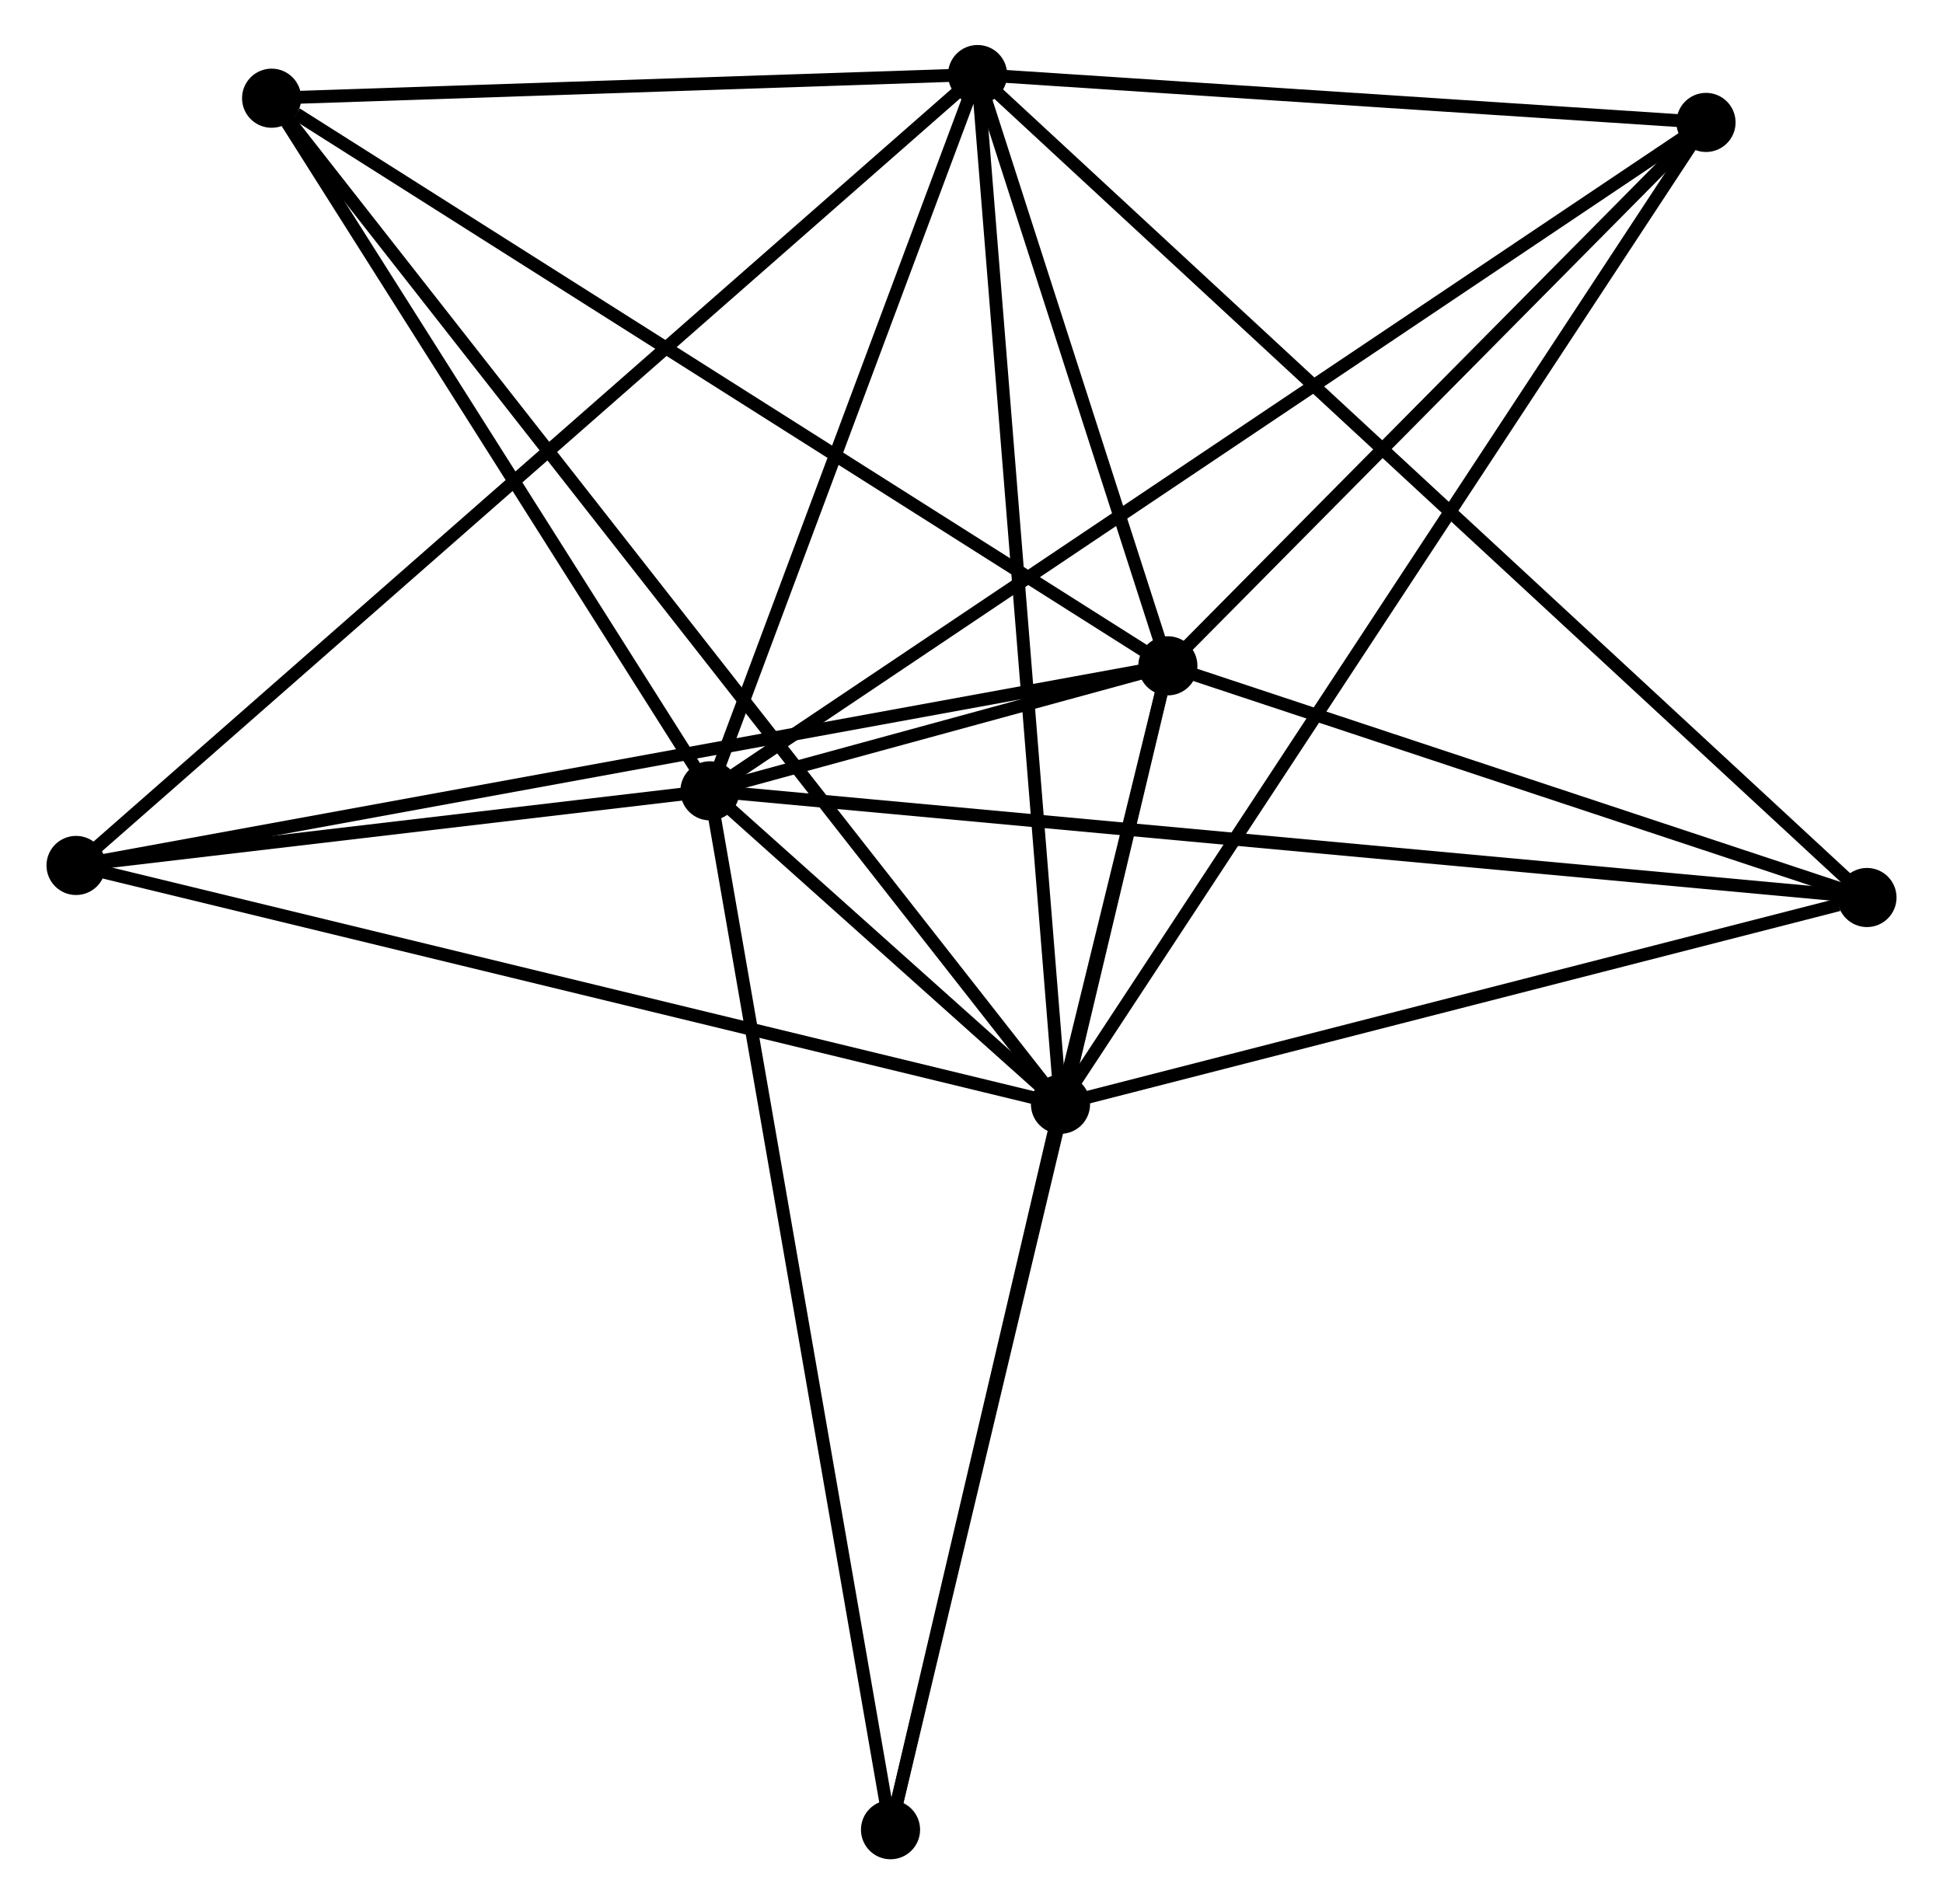 <?xml version="1.0" encoding="UTF-8" standalone="no"?>
<!DOCTYPE svg PUBLIC "-//W3C//DTD SVG 1.1//EN"
 "http://www.w3.org/Graphics/SVG/1.1/DTD/svg11.dtd">
<!-- Generated by graphviz version 2.36.0 (20140111.2315)
 -->
<!-- Title: %3 Pages: 1 -->
<svg width="151pt" height="148pt"
 viewBox="0.00 0.00 150.91 148.14" xmlns="http://www.w3.org/2000/svg" xmlns:xlink="http://www.w3.org/1999/xlink">
<g id="graph0" class="graph" transform="scale(1 1) rotate(0) translate(4 144.141)">
<title>%3</title>
<!-- 0 -->
<g id="node1" class="node"><title>0</title>
<ellipse fill="black" stroke="black" cx="51.11" cy="-82.619" rx="1.8" ry="1.8"/>
</g>
<!-- 1 -->
<g id="node2" class="node"><title>1</title>
<ellipse fill="black" stroke="black" cx="86.729" cy="-92.344" rx="1.8" ry="1.8"/>
</g>
<!-- 0&#45;&#45;1 -->
<g id="edge1" class="edge"><title>0&#45;&#45;1</title>
<path fill="none" stroke="black" d="M53.025,-83.142C59.267,-84.846 78.97,-90.225 84.975,-91.865"/>
</g>
<!-- 2 -->
<g id="node3" class="node"><title>2</title>
<ellipse fill="black" stroke="black" cx="78.378" cy="-58.235" rx="1.8" ry="1.8"/>
</g>
<!-- 0&#45;&#45;2 -->
<g id="edge2" class="edge"><title>0&#45;&#45;2</title>
<path fill="none" stroke="black" d="M52.576,-81.308C57.355,-77.034 72.438,-63.546 77.035,-59.436"/>
</g>
<!-- 3 -->
<g id="node4" class="node"><title>3</title>
<ellipse fill="black" stroke="black" cx="71.927" cy="-138.341" rx="1.8" ry="1.8"/>
</g>
<!-- 0&#45;&#45;3 -->
<g id="edge3" class="edge"><title>0&#45;&#45;3</title>
<path fill="none" stroke="black" d="M51.803,-84.473C54.963,-92.933 68.001,-127.831 71.21,-136.423"/>
</g>
<!-- 4 -->
<g id="node5" class="node"><title>4</title>
<ellipse fill="black" stroke="black" cx="128.592" cy="-134.617" rx="1.8" ry="1.8"/>
</g>
<!-- 0&#45;&#45;4 -->
<g id="edge4" class="edge"><title>0&#45;&#45;4</title>
<path fill="none" stroke="black" d="M52.728,-83.705C62.812,-90.472 116.925,-126.787 126.982,-133.536"/>
</g>
<!-- 5 -->
<g id="node6" class="node"><title>5</title>
<ellipse fill="black" stroke="black" cx="17.012" cy="-136.501" rx="1.8" ry="1.8"/>
</g>
<!-- 0&#45;&#45;5 -->
<g id="edge5" class="edge"><title>0&#45;&#45;5</title>
<path fill="none" stroke="black" d="M49.975,-84.412C44.798,-92.592 23.443,-126.338 18.185,-134.646"/>
</g>
<!-- 6 -->
<g id="node7" class="node"><title>6</title>
<ellipse fill="black" stroke="black" cx="1.8" cy="-76.814" rx="1.8" ry="1.8"/>
</g>
<!-- 0&#45;&#45;6 -->
<g id="edge6" class="edge"><title>0&#45;&#45;6</title>
<path fill="none" stroke="black" d="M48.991,-82.369C40.88,-81.414 11.858,-77.998 3.856,-77.056"/>
</g>
<!-- 7 -->
<g id="node8" class="node"><title>7</title>
<ellipse fill="black" stroke="black" cx="141.112" cy="-74.32" rx="1.8" ry="1.8"/>
</g>
<!-- 0&#45;&#45;7 -->
<g id="edge7" class="edge"><title>0&#45;&#45;7</title>
<path fill="none" stroke="black" d="M52.99,-82.445C64.703,-81.365 127.56,-75.57 139.243,-74.493"/>
</g>
<!-- 8 -->
<g id="node9" class="node"><title>8</title>
<ellipse fill="black" stroke="black" cx="65.156" cy="-1.8" rx="1.8" ry="1.8"/>
</g>
<!-- 0&#45;&#45;8 -->
<g id="edge8" class="edge"><title>0&#45;&#45;8</title>
<path fill="none" stroke="black" d="M51.457,-80.621C53.401,-69.44 62.91,-14.726 64.821,-3.728"/>
</g>
<!-- 1&#45;&#45;2 -->
<g id="edge9" class="edge"><title>1&#45;&#45;2</title>
<path fill="none" stroke="black" d="M86.28,-90.51C84.844,-84.643 80.367,-66.359 78.871,-60.247"/>
</g>
<!-- 1&#45;&#45;3 -->
<g id="edge10" class="edge"><title>1&#45;&#45;3</title>
<path fill="none" stroke="black" d="M86.093,-94.32C83.659,-101.886 74.946,-128.959 72.544,-136.424"/>
</g>
<!-- 1&#45;&#45;4 -->
<g id="edge11" class="edge"><title>1&#45;&#45;4</title>
<path fill="none" stroke="black" d="M88.122,-93.75C94.478,-100.168 120.696,-126.643 127.151,-133.161"/>
</g>
<!-- 1&#45;&#45;5 -->
<g id="edge12" class="edge"><title>1&#45;&#45;5</title>
<path fill="none" stroke="black" d="M85.006,-93.435C75.444,-99.491 28.98,-128.92 18.931,-135.286"/>
</g>
<!-- 1&#45;&#45;6 -->
<g id="edge13" class="edge"><title>1&#45;&#45;6</title>
<path fill="none" stroke="black" d="M84.956,-92.019C73.998,-90.016 15.607,-79.338 3.86,-77.19"/>
</g>
<!-- 1&#45;&#45;7 -->
<g id="edge14" class="edge"><title>1&#45;&#45;7</title>
<path fill="none" stroke="black" d="M88.539,-91.744C96.796,-89.008 130.855,-77.72 139.24,-74.941"/>
</g>
<!-- 1&#45;&#45;8 -->
<g id="edge15" class="edge"><title>1&#45;&#45;8</title>
<path fill="none" stroke="black" d="M86.279,-90.453C83.471,-78.669 68.405,-15.434 65.604,-3.681"/>
</g>
<!-- 2&#45;&#45;3 -->
<g id="edge16" class="edge"><title>2&#45;&#45;3</title>
<path fill="none" stroke="black" d="M78.219,-60.215C77.326,-71.298 72.959,-125.529 72.081,-136.43"/>
</g>
<!-- 2&#45;&#45;4 -->
<g id="edge17" class="edge"><title>2&#45;&#45;4</title>
<path fill="none" stroke="black" d="M79.427,-59.83C85.962,-69.77 121.031,-123.115 127.549,-133.03"/>
</g>
<!-- 2&#45;&#45;5 -->
<g id="edge18" class="edge"><title>2&#45;&#45;5</title>
<path fill="none" stroke="black" d="M77.097,-59.87C69.11,-70.055 26.252,-124.716 18.286,-134.875"/>
</g>
<!-- 2&#45;&#45;6 -->
<g id="edge19" class="edge"><title>2&#45;&#45;6</title>
<path fill="none" stroke="black" d="M76.485,-58.694C65.891,-61.264 14.048,-73.842 3.627,-76.37"/>
</g>
<!-- 2&#45;&#45;7 -->
<g id="edge20" class="edge"><title>2&#45;&#45;7</title>
<path fill="none" stroke="black" d="M80.188,-58.699C89.188,-61.007 129.083,-71.236 138.916,-73.757"/>
</g>
<!-- 2&#45;&#45;8 -->
<g id="edge21" class="edge"><title>2&#45;&#45;8</title>
<path fill="none" stroke="black" d="M77.938,-56.357C75.931,-47.789 67.65,-12.445 65.611,-3.743"/>
</g>
<!-- 3&#45;&#45;4 -->
<g id="edge22" class="edge"><title>3&#45;&#45;4</title>
<path fill="none" stroke="black" d="M73.812,-138.217C82.415,-137.652 117.904,-135.319 126.641,-134.745"/>
</g>
<!-- 3&#45;&#45;5 -->
<g id="edge23" class="edge"><title>3&#45;&#45;5</title>
<path fill="none" stroke="black" d="M70.1,-138.28C61.762,-138.001 27.37,-136.848 18.902,-136.565"/>
</g>
<!-- 3&#45;&#45;6 -->
<g id="edge24" class="edge"><title>3&#45;&#45;6</title>
<path fill="none" stroke="black" d="M70.462,-137.056C61.336,-129.049 12.36,-86.078 3.257,-78.092"/>
</g>
<!-- 3&#45;&#45;7 -->
<g id="edge25" class="edge"><title>3&#45;&#45;7</title>
<path fill="none" stroke="black" d="M73.372,-137.004C82.376,-128.673 130.695,-83.96 139.675,-75.65"/>
</g>
</g>
</svg>
